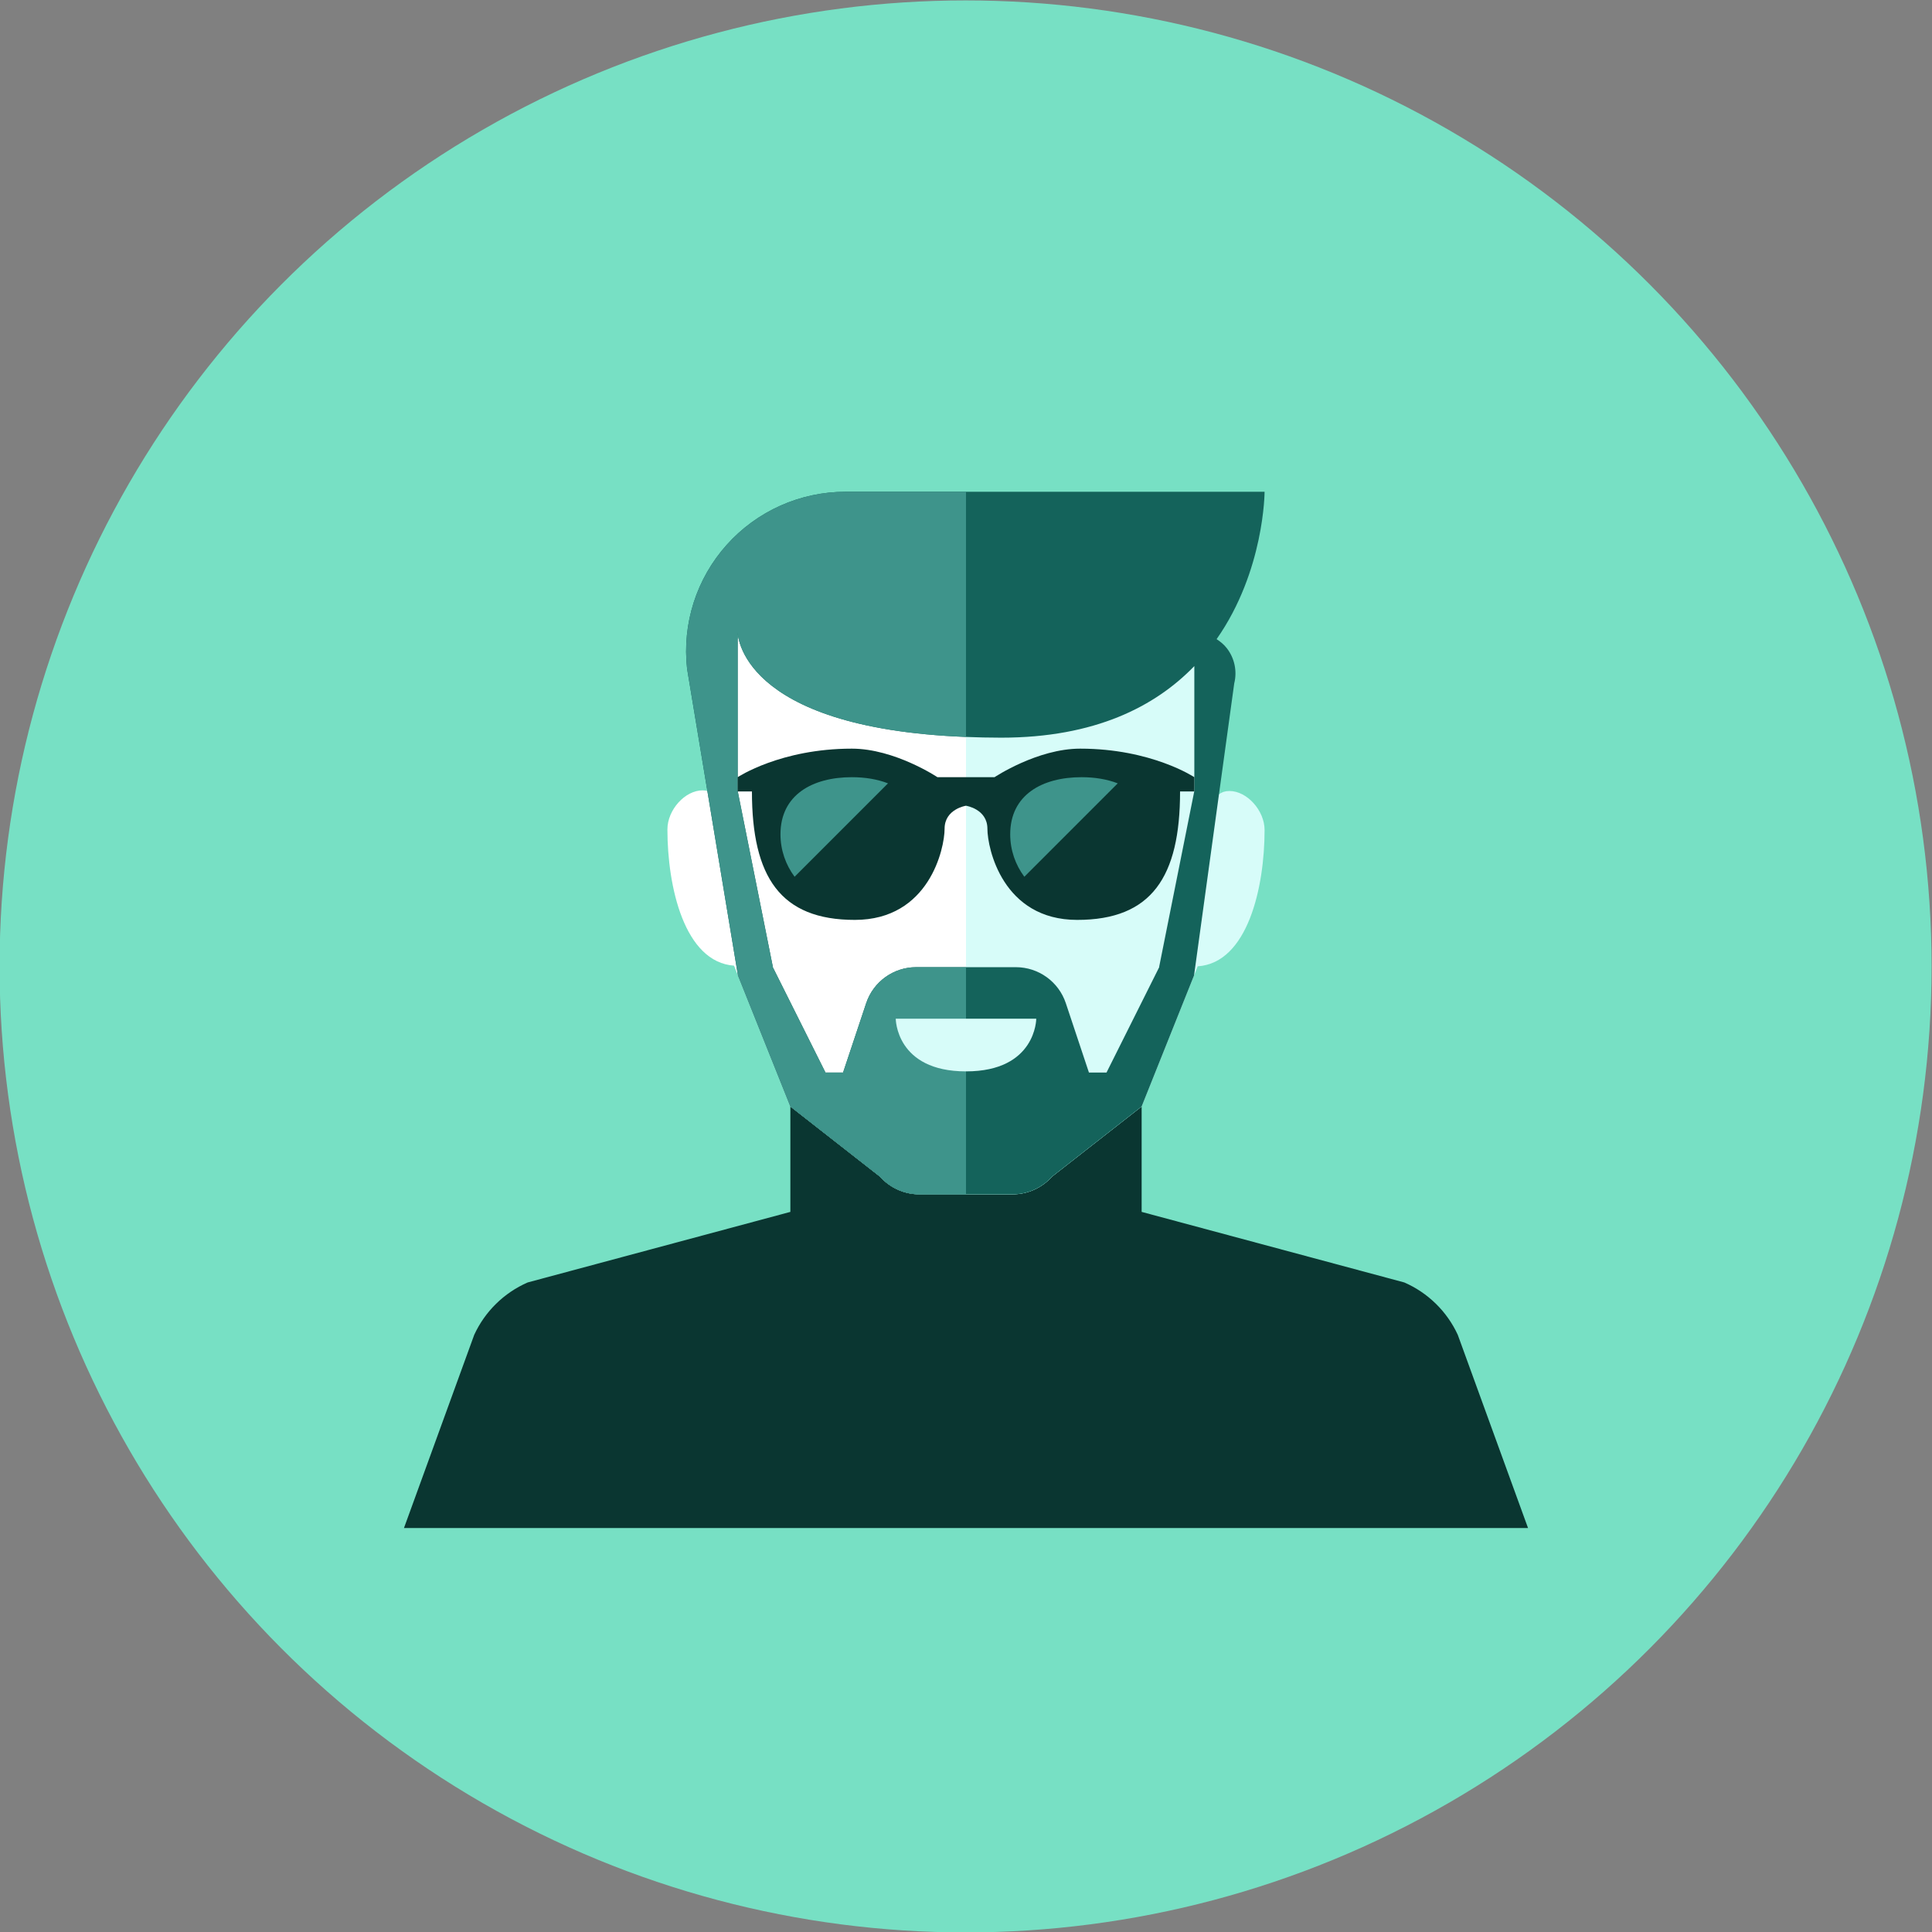 <?xml version="1.0" encoding="iso-8859-1"?>
<!-- Generator: Adobe Illustrator 17.1.0, SVG Export Plug-In . SVG Version: 6.00 Build 0)  -->
<!DOCTYPE svg PUBLIC "-//W3C//DTD SVG 1.0//EN" "http://www.w3.org/TR/2001/REC-SVG-20010904/DTD/svg10.dtd">
<svg version="1.0" xmlns="http://www.w3.org/2000/svg" xmlns:xlink="http://www.w3.org/1999/xlink" x="0px" y="0px" width="110px"
	 height="110px" viewBox="0 0 110 110" style="enable-background:new 0 0 110 110;" xml:space="preserve">
<rect x="0" y="0" width="110" height="110" fill="#808080" stroke="none"/>
<g id="Artboard" style="display:none;">
	
		<rect x="-689.5" y="-176.5" style="display:inline;fill:#808080;stroke:#000000;stroke-miterlimit:10;" width="1362" height="598"/>
</g>
<g id="R-Multicolor" style="display:none;">
	<g style="display:inline;">
		<circle style="fill:#FABC3D;" cx="54.976" cy="55.024" r="55"/>
	</g>
	<g style="display:inline;">
		<path style="fill:#3E3E3F;" d="M83,76c-0.615-1.333-1.698-2.394-3.043-2.982L65,69v-6l-5.105,3.995
			C59.326,67.634,58.511,68,57.655,68H55h-2.655c-0.856,0-1.671-0.366-2.24-1.005L45,63v6l-14.957,4.018
			C28.698,73.606,27.615,74.667,27,76l-4,11h32h32L83,76z"/>
		<path style="fill:#FBC8C8;" d="M72,47.258c0-1.111-1-2.222-2-2.222s-1,1.111-1,1.111v-1.111c-0.018-9-1.024-15-14-15
			s-13.982,6-14,15V53l4,10l5.105,3.995C50.674,67.634,51.489,68,52.345,68H55h2.655c0.856,0,1.671-0.366,2.24-1.005L65,63
			l3.193-7.982C71.039,54.827,72,50.517,72,47.258z"/>
		<path style="fill:#FBD7D7;" d="M41,45v1.111c0,0,0-1.111-1-1.111s-2,1.111-2,2.222c0,3.259,0.961,7.568,3.807,7.76L45,62.964
			l5.105,3.995c0.569,0.64,1.384,1.005,2.24,1.005H55V30C42.024,30,41.018,36,41,45z"/>
		<path style="fill:#F37A10;" d="M69.268,36.391C71.997,32.495,72,28,72,28H55h-6.866c-2.58,0-5.038,1.099-6.759,3.021
			c-1.721,1.922-2.542,4.486-2.256,7.051l2.896,17.467L45,63l5.105,3.995C50.674,67.634,51.489,68,52.345,68H55h2.655
			c0.856,0,1.671-0.366,2.24-1.005L65,63l2.984-7.461l2.288-16.629c0.175-0.699,0.018-1.441-0.426-2.009
			C69.685,36.694,69.483,36.53,69.268,36.391z M68,45.036l-2,10v0.031l-3,6h-1l-1.316-3.949c-0.408-1.225-1.555-2.051-2.846-2.051
			H55h-2.838c-1.291,0-2.438,0.826-2.846,2.051L48,61.067h-1l-3-6v-0.031l-2-10V36c0,0,0.011,5.447,13,5.958
			C55.638,41.983,56.297,42,57,42c5.351,0,8.786-1.784,11-4.076V45.036z"/>
		<path style="fill:#F99134;" d="M42.016,55.539L45,63l5.105,3.995C50.674,67.634,51.489,68,52.345,68H55V55.067h-2.838
			c-1.291,0-2.438,0.826-2.846,2.051L48,61.067h-1l-3-6v-0.031l-2-10V36c0,0,0.011,5.447,13,5.958V28h-6.866
			c-2.58,0-5.038,1.099-6.759,3.021c-1.721,1.922-2.542,4.486-2.256,7.051"/>
		<g>
			<path style="fill:#FBD7D7;" d="M51,58h8c0,0,0,3-4,3S51,58,51,58z"/>
		</g>
		<path style="fill:#3E3E3F;" d="M61.5,42.625c-2.438,0-4.875,1.625-4.875,1.625H55h-1.625c0,0-2.438-1.625-4.875-1.625
			c-4.063,0-6.5,1.625-6.5,1.625v0.813h0.812c0,4.875,1.625,7.312,5.857,7.312c4.231,0,5.112-4.062,5.112-5.189
			c0-1.127,1.219-1.311,1.219-1.311s1.219,0.184,1.219,1.311c0,1.127,0.88,5.189,5.112,5.189c4.232,0,5.857-2.437,5.857-7.312H68
			V44.25C68,44.25,65.562,42.625,61.5,42.625z"/>
		<g>
			<g>
				<path style="fill:#9E9FA0;" d="M48.5,44.25c-2.244,0-4.062,1.006-4.062,3.25c0,0.908,0.301,1.743,0.804,2.419l5.318-5.318
					C49.955,44.366,49.253,44.25,48.5,44.25z"/>
			</g>
		</g>
		<g>
			<g>
				<path style="fill:#9E9FA0;" d="M61.579,44.25c-2.244,0-4.062,1.006-4.062,3.25c0,0.908,0.301,1.743,0.804,2.419l5.318-5.318
					C63.034,44.366,62.331,44.25,61.579,44.25z"/>
			</g>
		</g>
	</g>
</g>
<g id="Multicolor" style="display:none;">
	<g style="display:inline;">
		<path style="fill:#3E3E3F;" d="M83,76c-0.615-1.333-1.698-2.394-3.043-2.982L65,69v-6l-5.105,3.995
			C59.326,67.634,58.511,68,57.655,68H55h-2.655c-0.856,0-1.671-0.366-2.24-1.005L45,63v6l-14.957,4.018
			C28.698,73.606,27.615,74.667,27,76l-4,11h32h32L83,76z"/>
		<path style="fill:#FBC8C8;" d="M72,47.258c0-1.111-1-2.222-2-2.222s-1,1.111-1,1.111v-1.111c-0.018-9-1.024-15-14-15
			s-13.982,6-14,15V53l4,10l5.105,3.995C50.674,67.634,51.489,68,52.345,68H55h2.655c0.856,0,1.671-0.366,2.24-1.005L65,63
			l3.193-7.982C71.039,54.827,72,50.517,72,47.258z"/>
		<path style="fill:#FBD7D7;" d="M41,45v1.111c0,0,0-1.111-1-1.111s-2,1.111-2,2.222c0,3.259,0.961,7.568,3.807,7.76L45,62.964
			l5.105,3.995c0.569,0.64,1.384,1.005,2.24,1.005H55V30C42.024,30,41.018,36,41,45z"/>
		<path style="fill:#F37A10;" d="M69.268,36.391C71.997,32.495,72,28,72,28H55h-6.866c-2.58,0-5.038,1.099-6.759,3.021
			c-1.721,1.922-2.542,4.486-2.256,7.051l2.896,17.467L45,63l5.105,3.995C50.674,67.634,51.489,68,52.345,68H55h2.655
			c0.856,0,1.671-0.366,2.24-1.005L65,63l2.984-7.461l2.288-16.629c0.175-0.699,0.018-1.441-0.426-2.009
			C69.685,36.694,69.483,36.53,69.268,36.391z M68,45.036l-2,10v0.031l-3,6h-1l-1.316-3.949c-0.408-1.225-1.555-2.051-2.846-2.051
			H55h-2.838c-1.291,0-2.438,0.826-2.846,2.051L48,61.067h-1l-3-6v-0.031l-2-10V36c0,0,0.011,5.447,13,5.958
			C55.638,41.983,56.297,42,57,42c5.351,0,8.786-1.784,11-4.076V45.036z"/>
		<path style="fill:#F99134;" d="M42.016,55.539L45,63l5.105,3.995C50.674,67.634,51.489,68,52.345,68H55V55.067h-2.838
			c-1.291,0-2.438,0.826-2.846,2.051L48,61.067h-1l-3-6v-0.031l-2-10V36c0,0,0.011,5.447,13,5.958V28h-6.866
			c-2.58,0-5.038,1.099-6.759,3.021c-1.721,1.922-2.542,4.486-2.256,7.051"/>
		<g>
			<path style="fill:#FBD7D7;" d="M51,58h8c0,0,0,3-4,3S51,58,51,58z"/>
		</g>
		<path style="fill:#3E3E3F;" d="M61.5,42.625c-2.438,0-4.875,1.625-4.875,1.625H55h-1.625c0,0-2.438-1.625-4.875-1.625
			c-4.063,0-6.5,1.625-6.5,1.625v0.813h0.812c0,4.875,1.625,7.312,5.857,7.312c4.231,0,5.112-4.062,5.112-5.189
			c0-1.127,1.219-1.311,1.219-1.311s1.219,0.184,1.219,1.311c0,1.127,0.88,5.189,5.112,5.189c4.232,0,5.857-2.437,5.857-7.312H68
			V44.25C68,44.25,65.562,42.625,61.5,42.625z"/>
		<g>
			<g>
				<path style="fill:#9E9FA0;" d="M48.5,44.25c-2.244,0-4.062,1.006-4.062,3.25c0,0.908,0.301,1.743,0.804,2.419l5.318-5.318
					C49.955,44.366,49.253,44.25,48.5,44.25z"/>
			</g>
		</g>
		<g>
			<g>
				<path style="fill:#9E9FA0;" d="M61.579,44.25c-2.244,0-4.062,1.006-4.062,3.25c0,0.908,0.301,1.743,0.804,2.419l5.318-5.318
					C63.034,44.366,62.331,44.25,61.579,44.25z"/>
			</g>
		</g>
	</g>
</g>
<g id="Blue" style="display:none;">
	<g style="display:inline;">
		<path style="fill:#0C333D;" d="M83,76c-0.615-1.334-1.698-2.394-3.044-2.982L65,69v-6l-5.106,3.995
			C59.326,67.634,58.511,68,57.655,68H55h-2.655c-0.856,0-1.671-0.366-2.24-1.005L45,63v6l-14.958,4.018
			C28.698,73.606,27.615,74.666,27,76l-4,11h32h32L83,76z"/>
		<path style="fill:#E1F5FA;" d="M72,47.258c0-1.111-1-2.222-2-2.222s-1,1.111-1,1.111v-1.111c-0.018-9-1.024-15-14-15
			c-12.976,0-13.982,6-14,15V53l4,10l5.105,3.995C50.674,67.634,51.489,68,52.345,68H55h2.655c0.856,0,1.671-0.366,2.24-1.005L65,63
			l3.193-7.982C71.039,54.827,72,50.517,72,47.258z"/>
		<path style="fill:#FFFFFF;" d="M41,45v1.111c0,0,0-1.111-1-1.111s-2,1.111-2,2.222c0,3.259,0.961,7.568,3.807,7.76L45,62.964
			l5.105,3.995c0.569,0.64,1.384,1.005,2.24,1.005H55V30C42.024,30,41.018,36,41,45z"/>
		<path style="fill:#0F6175;" d="M69.268,36.391C71.997,32.495,72,28,72,28H55h-6.866c-2.58,0-5.038,1.099-6.759,3.022
			c-1.721,1.922-2.542,4.486-2.256,7.051l2.897,17.467L45,63l5.104,3.995C50.674,67.634,51.489,68,52.345,68H55h2.655
			c0.856,0,1.671-0.366,2.24-1.005L65,63l2.984-7.461l2.288-16.629c0.175-0.699,0.018-1.441-0.426-2.009
			C69.685,36.694,69.483,36.53,69.268,36.391z M68,45.036l-2,10v0.031l-3,6h-1l-1.316-3.949c-0.408-1.225-1.555-2.051-2.846-2.051
			H55h-2.838c-1.291,0-2.438,0.826-2.846,2.051L48,61.067h-1l-3-6v-0.031l-2-10V36c0,0,0.011,5.447,13,5.958
			C55.638,41.983,56.297,42,57,42c5.351,0,8.786-1.784,11-4.076V45.036z"/>
		<path style="fill:#33899E;" d="M42.016,55.539L45,63l5.104,3.995C50.674,67.634,51.489,68,52.345,68H55V55.067h-2.838
			c-1.291,0-2.438,0.826-2.846,2.051L48,61.067h-1l-3-6v-0.031l-2-10V36c0,0,0.011,5.447,13,5.958V28h-6.866
			c-2.58,0-5.038,1.099-6.759,3.022c-1.721,1.922-2.542,4.486-2.256,7.051"/>
		<g>
			<path style="fill:#E1F5FA;" d="M51,58h8c0,0,0,3-4,3S51,58,51,58z"/>
		</g>
		<path style="fill:#0C333D;" d="M61.5,42.625c-2.438,0-4.876,1.625-4.876,1.625H55h-1.626c0,0-2.437-1.625-4.874-1.625
			c-4.063,0-6.5,1.625-6.5,1.625v0.813h0.812c0,4.875,1.625,7.312,5.857,7.312c4.232,0,5.112-4.062,5.112-5.189
			c0-1.127,1.219-1.311,1.219-1.311s1.219,0.184,1.219,1.311c0,1.127,0.88,5.189,5.112,5.189c4.232,0,5.857-2.437,5.857-7.312H68
			V44.25C68,44.25,65.562,42.625,61.5,42.625z"/>
		<g>
			<g>
				<path style="fill:#33899E;" d="M48.5,44.25c-2.244,0-4.063,1.006-4.063,3.25c0,0.908,0.301,1.743,0.804,2.419l5.318-5.318
					C49.955,44.366,49.253,44.25,48.5,44.25z"/>
			</g>
		</g>
		<g>
			<g>
				<path style="fill:#33899E;" d="M61.579,44.25c-2.244,0-4.062,1.006-4.062,3.25c0,0.908,0.301,1.743,0.804,2.419l5.318-5.318
					C63.034,44.366,62.331,44.25,61.579,44.25z"/>
			</g>
		</g>
	</g>
</g>
<g id="R-Blue" style="display:none;">
	<g style="display:inline;">
		<circle style="fill:#81D2EB;" cx="54.976" cy="55.024" r="55"/>
	</g>
	<g style="display:inline;">
		<path style="fill:#0C333D;" d="M83,76c-0.615-1.334-1.698-2.394-3.044-2.982L65,69v-6l-5.106,3.995
			C59.326,67.634,58.511,68,57.655,68H55h-2.655c-0.856,0-1.671-0.366-2.24-1.005L45,63v6l-14.958,4.018
			C28.698,73.606,27.615,74.666,27,76l-4,11h32h32L83,76z"/>
		<path style="fill:#E1F5FA;" d="M72,47.258c0-1.111-1-2.222-2-2.222s-1,1.111-1,1.111v-1.111c-0.018-9-1.024-15-14-15
			c-12.976,0-13.982,6-14,15V53l4,10l5.105,3.995C50.674,67.634,51.489,68,52.345,68H55h2.655c0.856,0,1.671-0.366,2.24-1.005L65,63
			l3.193-7.982C71.039,54.827,72,50.517,72,47.258z"/>
		<path style="fill:#FFFFFF;" d="M41,45v1.111c0,0,0-1.111-1-1.111s-2,1.111-2,2.222c0,3.259,0.961,7.568,3.807,7.76L45,62.964
			l5.105,3.995c0.569,0.64,1.384,1.005,2.24,1.005H55V30C42.024,30,41.018,36,41,45z"/>
		<path style="fill:#0F6175;" d="M69.268,36.391C71.997,32.495,72,28,72,28H55h-6.866c-2.58,0-5.038,1.099-6.759,3.022
			c-1.721,1.922-2.542,4.486-2.256,7.051l2.897,17.467L45,63l5.104,3.995C50.674,67.634,51.489,68,52.345,68H55h2.655
			c0.856,0,1.671-0.366,2.24-1.005L65,63l2.984-7.461l2.288-16.629c0.175-0.699,0.018-1.441-0.426-2.009
			C69.685,36.694,69.483,36.53,69.268,36.391z M68,45.036l-2,10v0.031l-3,6h-1l-1.316-3.949c-0.408-1.225-1.555-2.051-2.846-2.051
			H55h-2.838c-1.291,0-2.438,0.826-2.846,2.051L48,61.067h-1l-3-6v-0.031l-2-10V36c0,0,0.011,5.447,13,5.958
			C55.638,41.983,56.297,42,57,42c5.351,0,8.786-1.784,11-4.076V45.036z"/>
		<path style="fill:#33899E;" d="M42.016,55.539L45,63l5.104,3.995C50.674,67.634,51.489,68,52.345,68H55V55.067h-2.838
			c-1.291,0-2.438,0.826-2.846,2.051L48,61.067h-1l-3-6v-0.031l-2-10V36c0,0,0.011,5.447,13,5.958V28h-6.866
			c-2.58,0-5.038,1.099-6.759,3.022c-1.721,1.922-2.542,4.486-2.256,7.051"/>
		<g>
			<path style="fill:#E1F5FA;" d="M51,58h8c0,0,0,3-4,3S51,58,51,58z"/>
		</g>
		<path style="fill:#0C333D;" d="M61.5,42.625c-2.438,0-4.876,1.625-4.876,1.625H55h-1.626c0,0-2.437-1.625-4.874-1.625
			c-4.063,0-6.5,1.625-6.5,1.625v0.813h0.812c0,4.875,1.625,7.312,5.857,7.312c4.232,0,5.112-4.062,5.112-5.189
			c0-1.127,1.219-1.311,1.219-1.311s1.219,0.184,1.219,1.311c0,1.127,0.88,5.189,5.112,5.189c4.232,0,5.857-2.437,5.857-7.312H68
			V44.25C68,44.25,65.562,42.625,61.5,42.625z"/>
		<g>
			<g>
				<path style="fill:#33899E;" d="M48.5,44.25c-2.244,0-4.063,1.006-4.063,3.25c0,0.908,0.301,1.743,0.804,2.419l5.318-5.318
					C49.955,44.366,49.253,44.25,48.5,44.25z"/>
			</g>
		</g>
		<g>
			<g>
				<path style="fill:#33899E;" d="M61.579,44.25c-2.244,0-4.062,1.006-4.062,3.25c0,0.908,0.301,1.743,0.804,2.419l5.318-5.318
					C63.034,44.366,62.331,44.25,61.579,44.25z"/>
			</g>
		</g>
	</g>
</g>
<g id="Green" style="display:none;">
	<g style="display:inline;">
		<path style="fill:#0A3631;" d="M83,76c-0.615-1.334-1.698-2.394-3.044-2.982L65,69v-6l-5.106,3.995
			C59.326,67.634,58.511,68,57.655,68H55h-2.655c-0.856,0-1.671-0.366-2.24-1.005L45,63v6l-14.958,4.018
			C28.698,73.606,27.615,74.666,27,76l-4,11h32h32L83,76z"/>
		<path style="fill:#D7FCF9;" d="M72,47.258c0-1.111-1-2.222-2-2.222s-1,1.111-1,1.111v-1.111c-0.018-9-1.024-15-14-15
			c-12.976,0-13.982,6-14,15V53l4,10l5.105,3.995C50.674,67.634,51.489,68,52.345,68H55h2.655c0.856,0,1.671-0.366,2.24-1.005L65,63
			l3.193-7.982C71.039,54.827,72,50.517,72,47.258z"/>
		<path style="fill:#FFFFFF;" d="M41,45v1.111c0,0,0-1.111-1-1.111s-2,1.111-2,2.222c0,3.259,0.961,7.568,3.807,7.76L45,62.964
			l5.105,3.995c0.569,0.64,1.384,1.005,2.24,1.005H55V30C42.024,30,41.018,36,41,45z"/>
		<path style="fill:#14635B;" d="M69.268,36.391C71.997,32.495,72,28,72,28H55h-6.866c-2.58,0-5.038,1.099-6.759,3.022
			c-1.721,1.922-2.542,4.486-2.256,7.051l2.897,17.467L45,63l5.104,3.995C50.674,67.634,51.489,68,52.345,68H55h2.655
			c0.856,0,1.671-0.366,2.24-1.005L65,63l2.984-7.461l2.288-16.629c0.175-0.699,0.018-1.441-0.426-2.009
			C69.685,36.694,69.483,36.53,69.268,36.391z M68,45.036l-2,10v0.031l-3,6h-1l-1.316-3.949c-0.408-1.225-1.555-2.051-2.846-2.051
			H55h-2.838c-1.291,0-2.438,0.826-2.846,2.051L48,61.067h-1l-3-6v-0.031l-2-10V36c0,0,0.011,5.447,13,5.958
			C55.638,41.983,56.297,42,57,42c5.351,0,8.786-1.784,11-4.076V45.036z"/>
		<path style="fill:#3E948B;" d="M42.016,55.539L45,63l5.104,3.995C50.674,67.634,51.489,68,52.345,68H55V55.067h-2.838
			c-1.291,0-2.438,0.826-2.846,2.051L48,61.067h-1l-3-6v-0.031l-2-10V36c0,0,0.011,5.447,13,5.958V28h-6.866
			c-2.58,0-5.038,1.099-6.759,3.022c-1.721,1.922-2.542,4.486-2.256,7.051"/>
		<g>
			<path style="fill:#D7FCF9;" d="M51,58h8c0,0,0,3-4,3S51,58,51,58z"/>
		</g>
		<path style="fill:#0A3631;" d="M61.5,42.625c-2.438,0-4.876,1.625-4.876,1.625H55h-1.626c0,0-2.437-1.625-4.874-1.625
			c-4.063,0-6.5,1.625-6.5,1.625v0.813h0.812c0,4.875,1.625,7.312,5.857,7.312c4.232,0,5.112-4.062,5.112-5.189
			c0-1.127,1.219-1.311,1.219-1.311s1.219,0.184,1.219,1.311c0,1.127,0.88,5.189,5.112,5.189c4.232,0,5.857-2.437,5.857-7.312H68
			V44.25C68,44.25,65.562,42.625,61.5,42.625z"/>
		<g>
			<g>
				<path style="fill:#3E948B;" d="M48.5,44.25c-2.244,0-4.063,1.006-4.063,3.25c0,0.908,0.301,1.743,0.804,2.419l5.318-5.318
					C49.955,44.366,49.253,44.25,48.5,44.25z"/>
			</g>
		</g>
		<g>
			<g>
				<path style="fill:#3E948B;" d="M61.579,44.25c-2.244,0-4.062,1.006-4.062,3.25c0,0.908,0.301,1.743,0.804,2.419l5.318-5.318
					C63.034,44.366,62.331,44.25,61.579,44.25z"/>
			</g>
		</g>
	</g>
</g>
<g id="R-Green">
	<g>
		<circle style="fill:#77E0C4;" cx="54.976" cy="55.024" r="55"/>
	</g>
	<g>
		<path style="fill:#0A3631;" d="M83,76c-0.615-1.334-1.698-2.394-3.044-2.982L65,69v-6l-5.106,3.995
			C59.326,67.634,58.511,68,57.655,68H55h-2.655c-0.856,0-1.671-0.366-2.24-1.005L45,63v6l-14.958,4.018
			C28.698,73.606,27.615,74.666,27,76l-4,11h32h32L83,76z"/>
		<path style="fill:#D7FCF9;" d="M72,47.258c0-1.111-1-2.222-2-2.222s-1,1.111-1,1.111v-1.111c-0.018-9-1.024-15-14-15
			c-12.976,0-13.982,6-14,15V53l4,10l5.105,3.995C50.674,67.634,51.489,68,52.345,68H55h2.655c0.856,0,1.671-0.366,2.24-1.005L65,63
			l3.193-7.982C71.039,54.827,72,50.517,72,47.258z"/>
		<path style="fill:#FFFFFF;" d="M41,45v1.111c0,0,0-1.111-1-1.111s-2,1.111-2,2.222c0,3.259,0.961,7.568,3.807,7.76L45,62.964
			l5.105,3.995c0.569,0.64,1.384,1.005,2.24,1.005H55V30C42.024,30,41.018,36,41,45z"/>
		<path style="fill:#14635B;" d="M69.268,36.391C71.997,32.495,72,28,72,28H55h-6.866c-2.58,0-5.038,1.099-6.759,3.022
			c-1.721,1.922-2.542,4.486-2.256,7.051l2.897,17.467L45,63l5.104,3.995C50.674,67.634,51.489,68,52.345,68H55h2.655
			c0.856,0,1.671-0.366,2.24-1.005L65,63l2.984-7.461l2.288-16.629c0.175-0.699,0.018-1.441-0.426-2.009
			C69.685,36.694,69.483,36.53,69.268,36.391z M68,45.036l-2,10v0.031l-3,6h-1l-1.316-3.949c-0.408-1.225-1.555-2.051-2.846-2.051
			H55h-2.838c-1.291,0-2.438,0.826-2.846,2.051L48,61.067h-1l-3-6v-0.031l-2-10V36c0,0,0.011,5.447,13,5.958
			C55.638,41.983,56.297,42,57,42c5.351,0,8.786-1.784,11-4.076V45.036z"/>
		<path style="fill:#3E948B;" d="M42.016,55.539L45,63l5.104,3.995C50.674,67.634,51.489,68,52.345,68H55V55.067h-2.838
			c-1.291,0-2.438,0.826-2.846,2.051L48,61.067h-1l-3-6v-0.031l-2-10V36c0,0,0.011,5.447,13,5.958V28h-6.866
			c-2.58,0-5.038,1.099-6.759,3.022c-1.721,1.922-2.542,4.486-2.256,7.051"/>
		<g>
			<path style="fill:#D7FCF9;" d="M51,58h8c0,0,0,3-4,3S51,58,51,58z"/>
		</g>
		<path style="fill:#0A3631;" d="M61.5,42.625c-2.438,0-4.876,1.625-4.876,1.625H55h-1.626c0,0-2.437-1.625-4.874-1.625
			c-4.063,0-6.5,1.625-6.5,1.625v0.813h0.812c0,4.875,1.625,7.312,5.857,7.312c4.232,0,5.112-4.062,5.112-5.189
			c0-1.127,1.219-1.311,1.219-1.311s1.219,0.184,1.219,1.311c0,1.127,0.88,5.189,5.112,5.189c4.232,0,5.857-2.437,5.857-7.312H68
			V44.25C68,44.25,65.562,42.625,61.5,42.625z"/>
		<g>
			<g>
				<path style="fill:#3E948B;" d="M48.5,44.25c-2.244,0-4.063,1.006-4.063,3.25c0,0.908,0.301,1.743,0.804,2.419l5.318-5.318
					C49.955,44.366,49.253,44.25,48.5,44.25z"/>
			</g>
		</g>
		<g>
			<g>
				<path style="fill:#3E948B;" d="M61.579,44.25c-2.244,0-4.062,1.006-4.062,3.25c0,0.908,0.301,1.743,0.804,2.419l5.318-5.318
					C63.034,44.366,62.331,44.25,61.579,44.25z"/>
			</g>
		</g>
	</g>
</g>
<g id="Red" style="display:none;">
	<g style="display:inline;">
		<path style="fill:#4A1410;" d="M83,76c-0.615-1.334-1.698-2.394-3.044-2.982L65,69v-6l-5.106,3.995
			C59.326,67.634,58.511,68,57.655,68H55h-2.655c-0.856,0-1.671-0.366-2.24-1.005L45,63v6l-14.958,4.018
			C28.698,73.606,27.615,74.666,27,76l-4,11h32h32L83,76z"/>
		<path style="fill:#FFEFED;" d="M72,47.258c0-1.111-1-2.222-2-2.222s-1,1.111-1,1.111v-1.111c-0.018-9-1.024-15-14-15
			c-12.976,0-13.982,6-14,15V53l4,10l5.105,3.995C50.674,67.634,51.489,68,52.345,68H55h2.655c0.856,0,1.671-0.366,2.24-1.005L65,63
			l3.193-7.982C71.039,54.827,72,50.517,72,47.258z"/>
		<path style="fill:#FFFFFF;" d="M41,45v1.111c0,0,0-1.111-1-1.111s-2,1.111-2,2.222c0,3.259,0.961,7.568,3.807,7.76L45,62.964
			l5.105,3.995c0.569,0.64,1.384,1.005,2.24,1.005H55V30C42.024,30,41.018,36,41,45z"/>
		<path style="fill:#7D261E;" d="M69.268,36.391C71.997,32.495,72,28,72,28H55h-6.866c-2.58,0-5.038,1.099-6.759,3.022
			c-1.721,1.922-2.542,4.486-2.256,7.051l2.897,17.467L45,63l5.104,3.995C50.674,67.634,51.489,68,52.345,68H55h2.655
			c0.856,0,1.671-0.366,2.24-1.005L65,63l2.984-7.461l2.288-16.629c0.175-0.699,0.018-1.441-0.426-2.009
			C69.685,36.694,69.483,36.53,69.268,36.391z M68,45.036l-2,10v0.031l-3,6h-1l-1.316-3.949c-0.408-1.225-1.555-2.051-2.846-2.051
			H55h-2.838c-1.291,0-2.438,0.826-2.846,2.051L48,61.067h-1l-3-6v-0.031l-2-10V36c0,0,0.011,5.447,13,5.958
			C55.638,41.983,56.297,42,57,42c5.351,0,8.786-1.784,11-4.076V45.036z"/>
		<path style="fill:#B84E44;" d="M42.016,55.539L45,63l5.104,3.995C50.674,67.634,51.489,68,52.345,68H55V55.067h-2.838
			c-1.291,0-2.438,0.826-2.846,2.051L48,61.067h-1l-3-6v-0.031l-2-10V36c0,0,0.011,5.447,13,5.958V28h-6.866
			c-2.58,0-5.038,1.099-6.759,3.022c-1.721,1.922-2.542,4.486-2.256,7.051"/>
		<g>
			<path style="fill:#FFEFED;" d="M51,58h8c0,0,0,3-4,3S51,58,51,58z"/>
		</g>
		<path style="fill:#4A1410;" d="M61.5,42.625c-2.438,0-4.876,1.625-4.876,1.625H55h-1.626c0,0-2.437-1.625-4.874-1.625
			c-4.063,0-6.5,1.625-6.5,1.625v0.813h0.812c0,4.875,1.625,7.312,5.857,7.312c4.232,0,5.112-4.062,5.112-5.189
			c0-1.127,1.219-1.311,1.219-1.311s1.219,0.184,1.219,1.311c0,1.127,0.88,5.189,5.112,5.189c4.232,0,5.857-2.437,5.857-7.312H68
			V44.25C68,44.25,65.562,42.625,61.5,42.625z"/>
		<g>
			<g>
				<path style="fill:#B84E44;" d="M48.5,44.25c-2.244,0-4.063,1.006-4.063,3.25c0,0.908,0.301,1.743,0.804,2.419l5.318-5.318
					C49.955,44.366,49.253,44.25,48.5,44.25z"/>
			</g>
		</g>
		<g>
			<g>
				<path style="fill:#B84E44;" d="M61.579,44.25c-2.244,0-4.062,1.006-4.062,3.25c0,0.908,0.301,1.743,0.804,2.419l5.318-5.318
					C63.034,44.366,62.331,44.25,61.579,44.25z"/>
			</g>
		</g>
	</g>
</g>
<g id="R-Red" style="display:none;">
	<g style="display:inline;">
		<circle style="fill:#FABBAF;" cx="54.976" cy="55.024" r="55"/>
	</g>
	<g style="display:inline;">
		<path style="fill:#4A1410;" d="M83,76c-0.615-1.334-1.698-2.394-3.044-2.982L65,69v-6l-5.106,3.995
			C59.326,67.634,58.511,68,57.655,68H55h-2.655c-0.856,0-1.671-0.366-2.24-1.005L45,63v6l-14.958,4.018
			C28.698,73.606,27.615,74.666,27,76l-4,11h32h32L83,76z"/>
		<path style="fill:#FFEFED;" d="M72,47.258c0-1.111-1-2.222-2-2.222s-1,1.111-1,1.111v-1.111c-0.018-9-1.024-15-14-15
			c-12.976,0-13.982,6-14,15V53l4,10l5.105,3.995C50.674,67.634,51.489,68,52.345,68H55h2.655c0.856,0,1.671-0.366,2.24-1.005L65,63
			l3.193-7.982C71.039,54.827,72,50.517,72,47.258z"/>
		<path style="fill:#FFFFFF;" d="M41,45v1.111c0,0,0-1.111-1-1.111s-2,1.111-2,2.222c0,3.259,0.961,7.568,3.807,7.76L45,62.964
			l5.105,3.995c0.569,0.64,1.384,1.005,2.24,1.005H55V30C42.024,30,41.018,36,41,45z"/>
		<path style="fill:#7D261E;" d="M69.268,36.391C71.997,32.495,72,28,72,28H55h-6.866c-2.58,0-5.038,1.099-6.759,3.022
			c-1.721,1.922-2.542,4.486-2.256,7.051l2.897,17.467L45,63l5.104,3.995C50.674,67.634,51.489,68,52.345,68H55h2.655
			c0.856,0,1.671-0.366,2.24-1.005L65,63l2.984-7.461l2.288-16.629c0.175-0.699,0.018-1.441-0.426-2.009
			C69.685,36.694,69.483,36.53,69.268,36.391z M68,45.036l-2,10v0.031l-3,6h-1l-1.316-3.949c-0.408-1.225-1.555-2.051-2.846-2.051
			H55h-2.838c-1.291,0-2.438,0.826-2.846,2.051L48,61.067h-1l-3-6v-0.031l-2-10V36c0,0,0.011,5.447,13,5.958
			C55.638,41.983,56.297,42,57,42c5.351,0,8.786-1.784,11-4.076V45.036z"/>
		<path style="fill:#B84E44;" d="M42.016,55.539L45,63l5.104,3.995C50.674,67.634,51.489,68,52.345,68H55V55.067h-2.838
			c-1.291,0-2.438,0.826-2.846,2.051L48,61.067h-1l-3-6v-0.031l-2-10V36c0,0,0.011,5.447,13,5.958V28h-6.866
			c-2.58,0-5.038,1.099-6.759,3.022c-1.721,1.922-2.542,4.486-2.256,7.051"/>
		<g>
			<path style="fill:#FFEFED;" d="M51,58h8c0,0,0,3-4,3S51,58,51,58z"/>
		</g>
		<path style="fill:#4A1410;" d="M61.5,42.625c-2.438,0-4.876,1.625-4.876,1.625H55h-1.626c0,0-2.437-1.625-4.874-1.625
			c-4.063,0-6.5,1.625-6.5,1.625v0.813h0.812c0,4.875,1.625,7.312,5.857,7.312c4.232,0,5.112-4.062,5.112-5.189
			c0-1.127,1.219-1.311,1.219-1.311s1.219,0.184,1.219,1.311c0,1.127,0.88,5.189,5.112,5.189c4.232,0,5.857-2.437,5.857-7.312H68
			V44.25C68,44.25,65.562,42.625,61.5,42.625z"/>
		<g>
			<g>
				<path style="fill:#B84E44;" d="M48.5,44.25c-2.244,0-4.063,1.006-4.063,3.25c0,0.908,0.301,1.743,0.804,2.419l5.318-5.318
					C49.955,44.366,49.253,44.25,48.5,44.25z"/>
			</g>
		</g>
		<g>
			<g>
				<path style="fill:#B84E44;" d="M61.579,44.25c-2.244,0-4.062,1.006-4.062,3.25c0,0.908,0.301,1.743,0.804,2.419l5.318-5.318
					C63.034,44.366,62.331,44.25,61.579,44.25z"/>
			</g>
		</g>
	</g>
</g>
<g id="Yellow" style="display:none;">
	<g style="display:inline;">
		<path style="fill:#3D320C;" d="M83,76c-0.615-1.334-1.698-2.394-3.044-2.982L65,69v-6l-5.106,3.995
			C59.326,67.634,58.511,68,57.655,68H55h-2.655c-0.856,0-1.671-0.366-2.24-1.005L45,63v6l-14.958,4.018
			C28.698,73.606,27.615,74.666,27,76l-4,11h32h32L83,76z"/>
		<path style="fill:#FFF5D9;" d="M72,47.258c0-1.111-1-2.222-2-2.222s-1,1.111-1,1.111v-1.111c-0.018-9-1.024-15-14-15
			c-12.976,0-13.982,6-14,15V53l4,10l5.105,3.995C50.674,67.634,51.489,68,52.345,68H55h2.655c0.856,0,1.671-0.366,2.24-1.005L65,63
			l3.193-7.982C71.039,54.827,72,50.517,72,47.258z"/>
		<path style="fill:#FFFFFF;" d="M41,45v1.111c0,0,0-1.111-1-1.111s-2,1.111-2,2.222c0,3.259,0.961,7.568,3.807,7.76L45,62.964
			l5.105,3.995c0.569,0.64,1.384,1.005,2.24,1.005H55V30C42.024,30,41.018,36,41,45z"/>
		<path style="fill:#66510D;" d="M69.268,36.391C71.997,32.495,72,28,72,28H55h-6.866c-2.58,0-5.038,1.099-6.759,3.022
			c-1.721,1.922-2.542,4.486-2.256,7.051l2.897,17.467L45,63l5.104,3.995C50.674,67.634,51.489,68,52.345,68H55h2.655
			c0.856,0,1.671-0.366,2.24-1.005L65,63l2.984-7.461l2.288-16.629c0.175-0.699,0.018-1.441-0.426-2.009
			C69.685,36.694,69.483,36.53,69.268,36.391z M68,45.036l-2,10v0.031l-3,6h-1l-1.316-3.949c-0.408-1.225-1.555-2.051-2.846-2.051
			H55h-2.838c-1.291,0-2.438,0.826-2.846,2.051L48,61.067h-1l-3-6v-0.031l-2-10V36c0,0,0.011,5.447,13,5.958
			C55.638,41.983,56.297,42,57,42c5.351,0,8.786-1.784,11-4.076V45.036z"/>
		<path style="fill:#947615;" d="M42.016,55.539L45,63l5.104,3.995C50.674,67.634,51.489,68,52.345,68H55V55.067h-2.838
			c-1.291,0-2.438,0.826-2.846,2.051L48,61.067h-1l-3-6v-0.031l-2-10V36c0,0,0.011,5.447,13,5.958V28h-6.866
			c-2.58,0-5.038,1.099-6.759,3.022c-1.721,1.922-2.542,4.486-2.256,7.051"/>
		<g>
			<path style="fill:#FFF5D9;" d="M51,58h8c0,0,0,3-4,3S51,58,51,58z"/>
		</g>
		<path style="fill:#3D320C;" d="M61.5,42.625c-2.438,0-4.876,1.625-4.876,1.625H55h-1.626c0,0-2.437-1.625-4.874-1.625
			c-4.063,0-6.5,1.625-6.5,1.625v0.813h0.812c0,4.875,1.625,7.312,5.857,7.312c4.232,0,5.112-4.062,5.112-5.189
			c0-1.127,1.219-1.311,1.219-1.311s1.219,0.184,1.219,1.311c0,1.127,0.88,5.189,5.112,5.189c4.232,0,5.857-2.437,5.857-7.312H68
			V44.25C68,44.25,65.562,42.625,61.5,42.625z"/>
		<g>
			<g>
				<path style="fill:#947615;" d="M48.5,44.25c-2.244,0-4.063,1.006-4.063,3.25c0,0.908,0.301,1.743,0.804,2.419l5.318-5.318
					C49.955,44.366,49.253,44.25,48.5,44.25z"/>
			</g>
		</g>
		<g>
			<g>
				<path style="fill:#947615;" d="M61.579,44.25c-2.244,0-4.062,1.006-4.062,3.25c0,0.908,0.301,1.743,0.804,2.419l5.318-5.318
					C63.034,44.366,62.331,44.25,61.579,44.25z"/>
			</g>
		</g>
	</g>
</g>
<g id="R-Yellow" style="display:none;">
	<g style="display:inline;">
		<circle style="fill:#FFD75E;" cx="54.976" cy="55.024" r="55"/>
	</g>
	<g style="display:inline;">
		<path style="fill:#3D320C;" d="M83,76c-0.615-1.334-1.698-2.394-3.044-2.982L65,69v-6l-5.106,3.995
			C59.326,67.634,58.511,68,57.655,68H55h-2.655c-0.856,0-1.671-0.366-2.24-1.005L45,63v6l-14.958,4.018
			C28.698,73.606,27.615,74.666,27,76l-4,11h32h32L83,76z"/>
		<path style="fill:#FFF5D9;" d="M72,47.258c0-1.111-1-2.222-2-2.222s-1,1.111-1,1.111v-1.111c-0.018-9-1.024-15-14-15
			c-12.976,0-13.982,6-14,15V53l4,10l5.105,3.995C50.674,67.634,51.489,68,52.345,68H55h2.655c0.856,0,1.671-0.366,2.24-1.005L65,63
			l3.193-7.982C71.039,54.827,72,50.517,72,47.258z"/>
		<path style="fill:#FFFFFF;" d="M41,45v1.111c0,0,0-1.111-1-1.111s-2,1.111-2,2.222c0,3.259,0.961,7.568,3.807,7.76L45,62.964
			l5.105,3.995c0.569,0.64,1.384,1.005,2.24,1.005H55V30C42.024,30,41.018,36,41,45z"/>
		<path style="fill:#66510D;" d="M69.268,36.391C71.997,32.495,72,28,72,28H55h-6.866c-2.58,0-5.038,1.099-6.759,3.022
			c-1.721,1.922-2.542,4.486-2.256,7.051l2.897,17.467L45,63l5.104,3.995C50.674,67.634,51.489,68,52.345,68H55h2.655
			c0.856,0,1.671-0.366,2.24-1.005L65,63l2.984-7.461l2.288-16.629c0.175-0.699,0.018-1.441-0.426-2.009
			C69.685,36.694,69.483,36.53,69.268,36.391z M68,45.036l-2,10v0.031l-3,6h-1l-1.316-3.949c-0.408-1.225-1.555-2.051-2.846-2.051
			H55h-2.838c-1.291,0-2.438,0.826-2.846,2.051L48,61.067h-1l-3-6v-0.031l-2-10V36c0,0,0.011,5.447,13,5.958
			C55.638,41.983,56.297,42,57,42c5.351,0,8.786-1.784,11-4.076V45.036z"/>
		<path style="fill:#947615;" d="M42.016,55.539L45,63l5.104,3.995C50.674,67.634,51.489,68,52.345,68H55V55.067h-2.838
			c-1.291,0-2.438,0.826-2.846,2.051L48,61.067h-1l-3-6v-0.031l-2-10V36c0,0,0.011,5.447,13,5.958V28h-6.866
			c-2.58,0-5.038,1.099-6.759,3.022c-1.721,1.922-2.542,4.486-2.256,7.051"/>
		<g>
			<path style="fill:#FFF5D9;" d="M51,58h8c0,0,0,3-4,3S51,58,51,58z"/>
		</g>
		<path style="fill:#3D320C;" d="M61.5,42.625c-2.438,0-4.876,1.625-4.876,1.625H55h-1.626c0,0-2.437-1.625-4.874-1.625
			c-4.063,0-6.5,1.625-6.5,1.625v0.813h0.812c0,4.875,1.625,7.312,5.857,7.312c4.232,0,5.112-4.062,5.112-5.189
			c0-1.127,1.219-1.311,1.219-1.311s1.219,0.184,1.219,1.311c0,1.127,0.88,5.189,5.112,5.189c4.232,0,5.857-2.437,5.857-7.312H68
			V44.25C68,44.25,65.562,42.625,61.5,42.625z"/>
		<g>
			<g>
				<path style="fill:#947615;" d="M48.5,44.25c-2.244,0-4.063,1.006-4.063,3.25c0,0.908,0.301,1.743,0.804,2.419l5.318-5.318
					C49.955,44.366,49.253,44.25,48.5,44.25z"/>
			</g>
		</g>
		<g>
			<g>
				<path style="fill:#947615;" d="M61.579,44.25c-2.244,0-4.062,1.006-4.062,3.25c0,0.908,0.301,1.743,0.804,2.419l5.318-5.318
					C63.034,44.366,62.331,44.25,61.579,44.25z"/>
			</g>
		</g>
	</g>
</g>
</svg>
